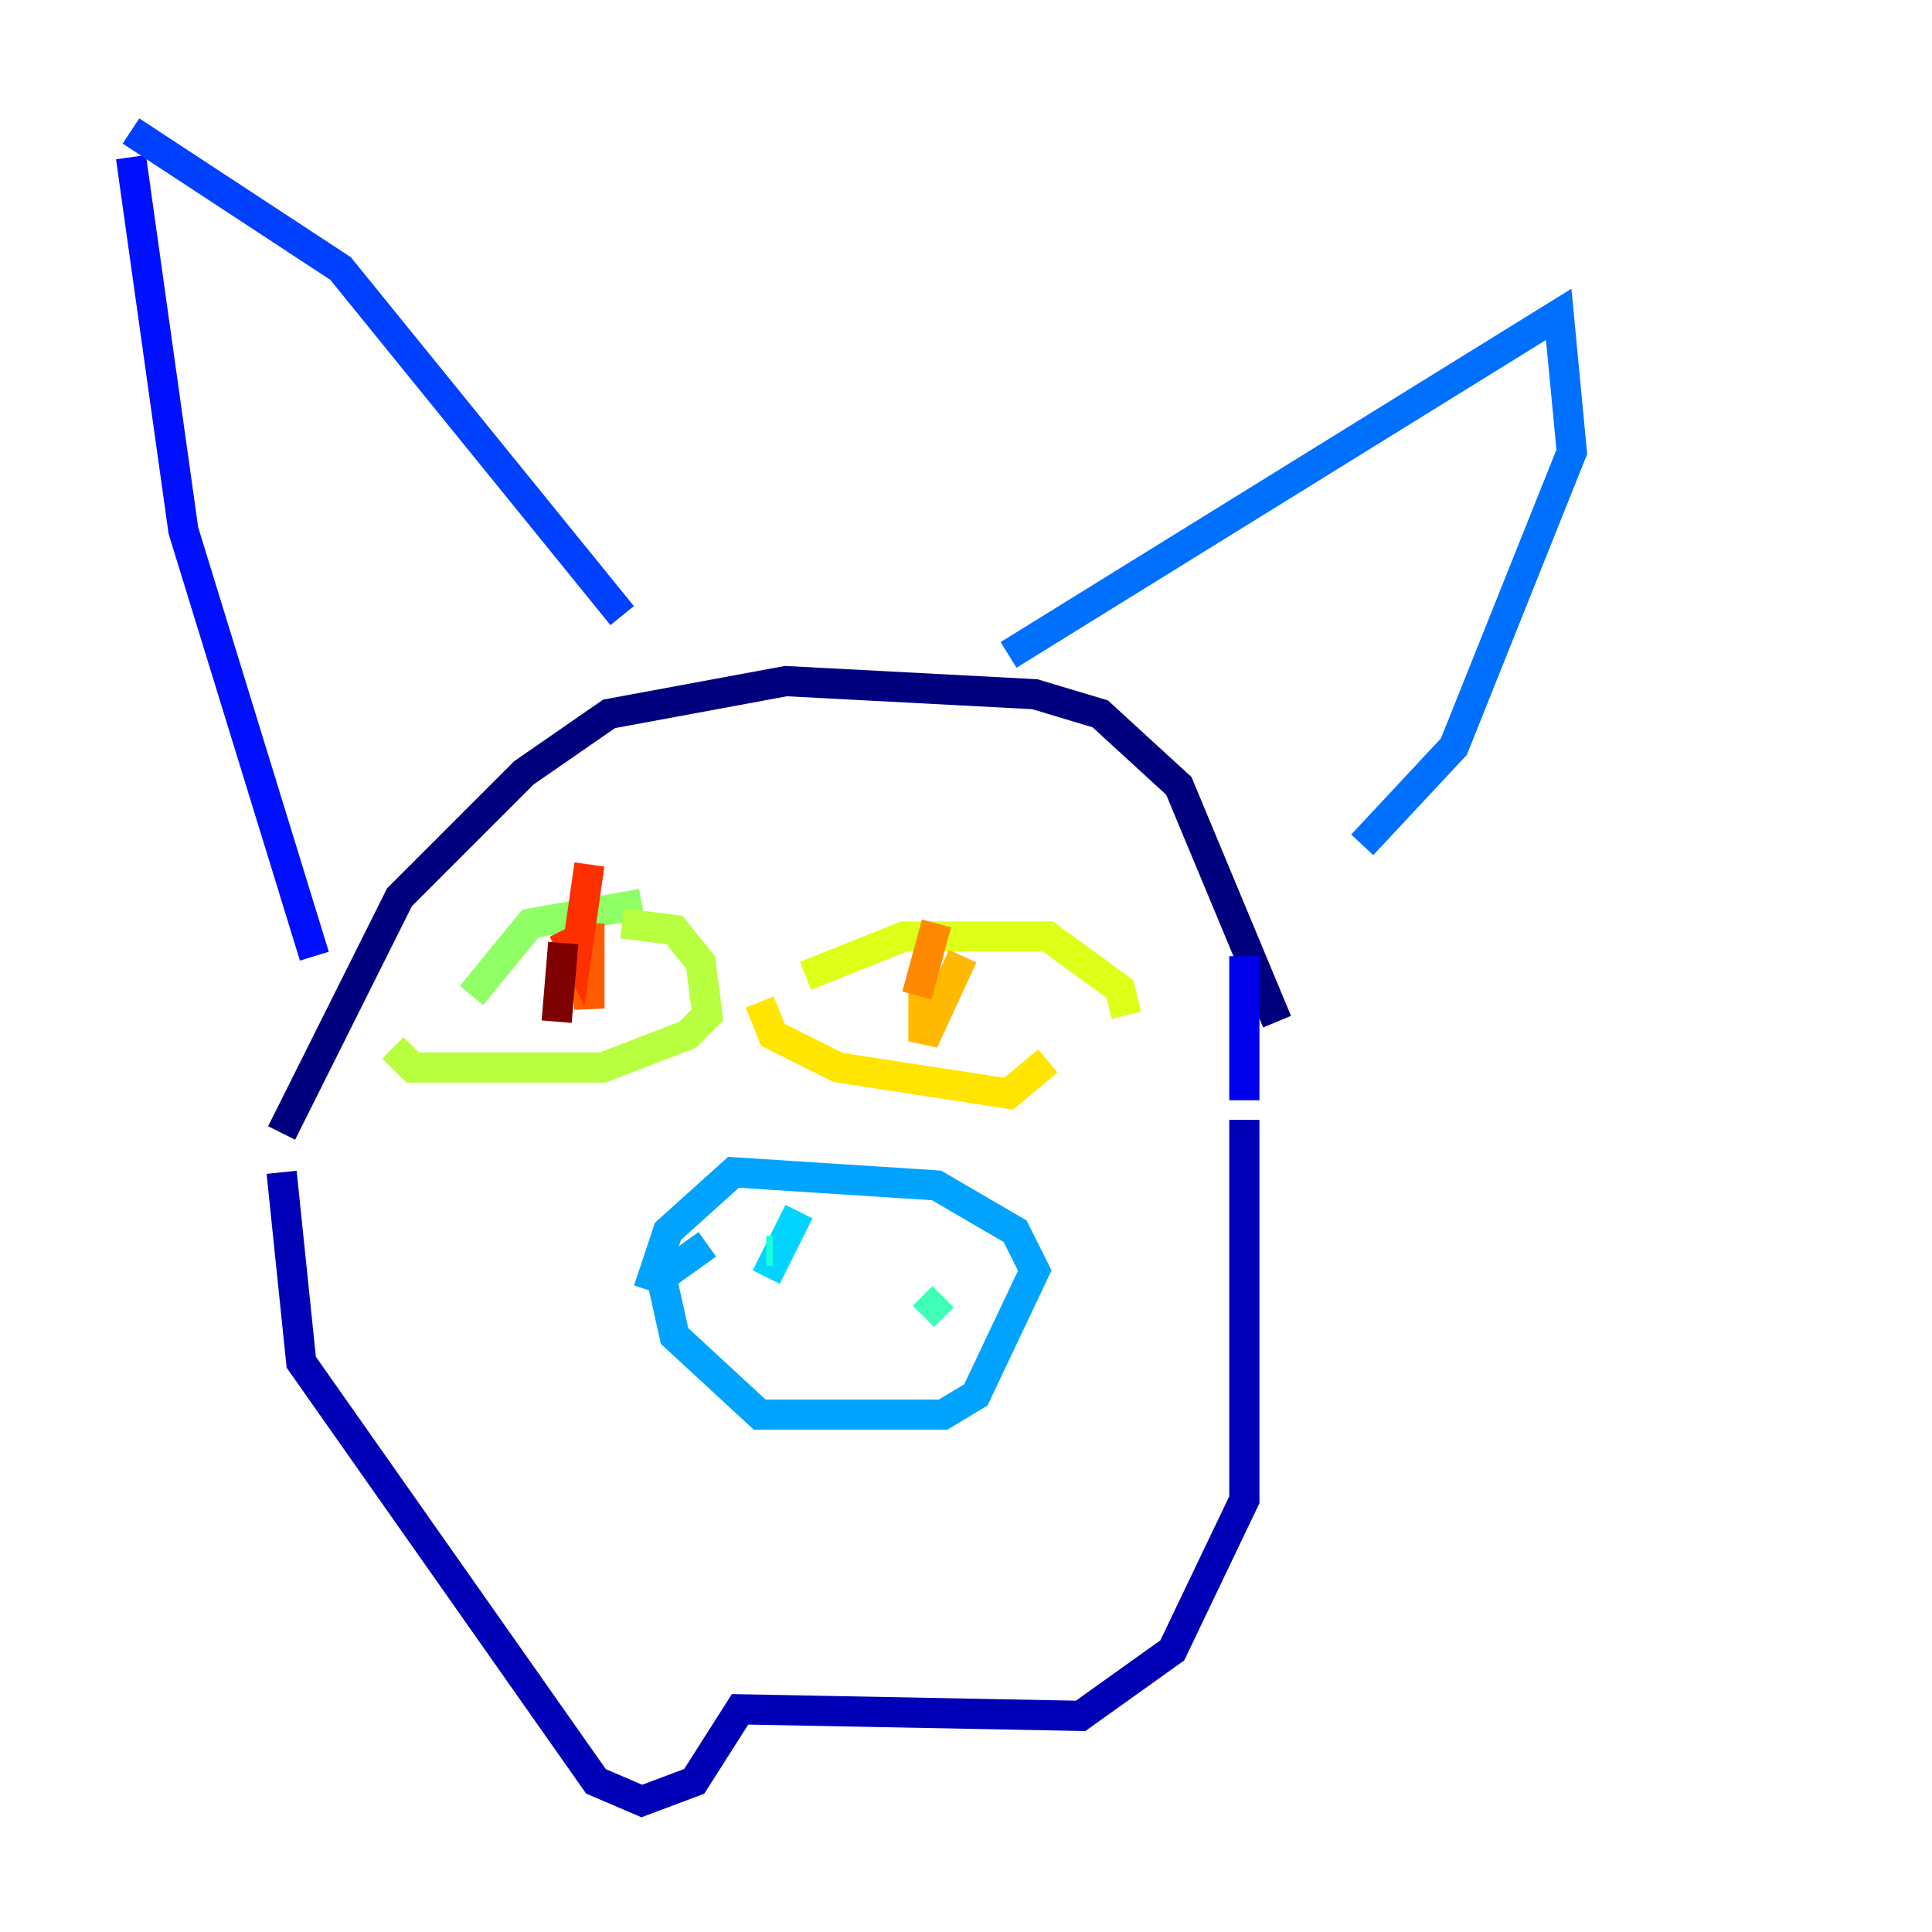 <?xml version="1.0" encoding="utf-8" ?>
<svg baseProfile="tiny" height="128" version="1.2" viewBox="0,0,128,128" width="128" xmlns="http://www.w3.org/2000/svg" xmlns:ev="http://www.w3.org/2001/xml-events" xmlns:xlink="http://www.w3.org/1999/xlink"><defs /><polyline fill="none" points="18.658,75.064 26.468,59.444 34.712,51.2 40.352,47.295 52.068,45.125 68.556,45.993 72.895,47.295 78.102,52.068 84.61,67.688" stroke="#00007f" stroke-width="2" /><polyline fill="none" points="18.658,77.668 19.959,90.251 39.485,118.02 42.522,119.322 45.993,118.02 49.031,113.248 71.593,113.681 77.668,109.342 82.441,99.363 82.441,74.197" stroke="#0000b6" stroke-width="2" /><polyline fill="none" points="82.441,72.895 82.441,63.349" stroke="#0000ec" stroke-width="2" /><polyline fill="none" points="20.827,63.349 12.149,35.146 8.678,10.414" stroke="#0010ff" stroke-width="2" /><polyline fill="none" points="8.678,8.678 22.563,17.79 41.22,40.786" stroke="#0040ff" stroke-width="2" /><polyline fill="none" points="66.82,43.39 103.268,20.827 104.136,29.939 96.325,49.464 90.251,55.973" stroke="#0070ff" stroke-width="2" /><polyline fill="none" points="42.956,85.478 44.258,81.573 48.597,77.668 62.047,78.536 67.254,81.573 68.556,84.176 64.651,92.42 62.481,93.722 50.332,93.722 44.691,88.515 43.824,84.61 46.861,82.441" stroke="#00a4ff" stroke-width="2" /><polyline fill="none" points="52.936,80.271 50.766,84.61" stroke="#00d4ff" stroke-width="2" /><polyline fill="none" points="50.766,82.875 51.2,82.875" stroke="#18ffdd" stroke-width="2" /><polyline fill="none" points="61.18,87.214 62.481,85.912" stroke="#3fffb7" stroke-width="2" /><polyline fill="none" points="62.481,85.912 62.481,85.912" stroke="#66ff90" stroke-width="2" /><polyline fill="none" points="42.522,59.878 35.146,61.18 31.241,65.953" stroke="#90ff66" stroke-width="2" /><polyline fill="none" points="41.22,61.18 44.691,61.614 46.427,63.783 46.861,67.254 45.559,68.556 39.919,70.725 27.336,70.725 26.034,69.424" stroke="#b7ff3f" stroke-width="2" /><polyline fill="none" points="53.37,64.651 59.878,62.047 69.424,62.047 74.197,65.519 74.63,67.254" stroke="#ddff18" stroke-width="2" /><polyline fill="none" points="50.332,66.386 51.2,68.556 55.539,70.725 66.82,72.461 69.424,70.291" stroke="#ffe500" stroke-width="2" /><polyline fill="none" points="63.783,63.349 61.18,68.99 61.18,65.085" stroke="#ffb900" stroke-width="2" /><polyline fill="none" points="62.047,61.18 60.746,65.953" stroke="#ff8900" stroke-width="2" /><polyline fill="none" points="38.617,61.614 39.051,66.82 39.051,61.18" stroke="#ff5c00" stroke-width="2" /><polyline fill="none" points="39.051,57.275 38.183,63.349 37.315,61.614" stroke="#ff3000" stroke-width="2" /><polyline fill="none" points="37.315,60.746 37.315,60.746" stroke="#ec0300" stroke-width="2" /><polyline fill="none" points="37.315,60.746 37.315,60.746" stroke="#b60000" stroke-width="2" /><polyline fill="none" points="37.315,62.481 36.881,67.688" stroke="#7f0000" stroke-width="2" /></svg>